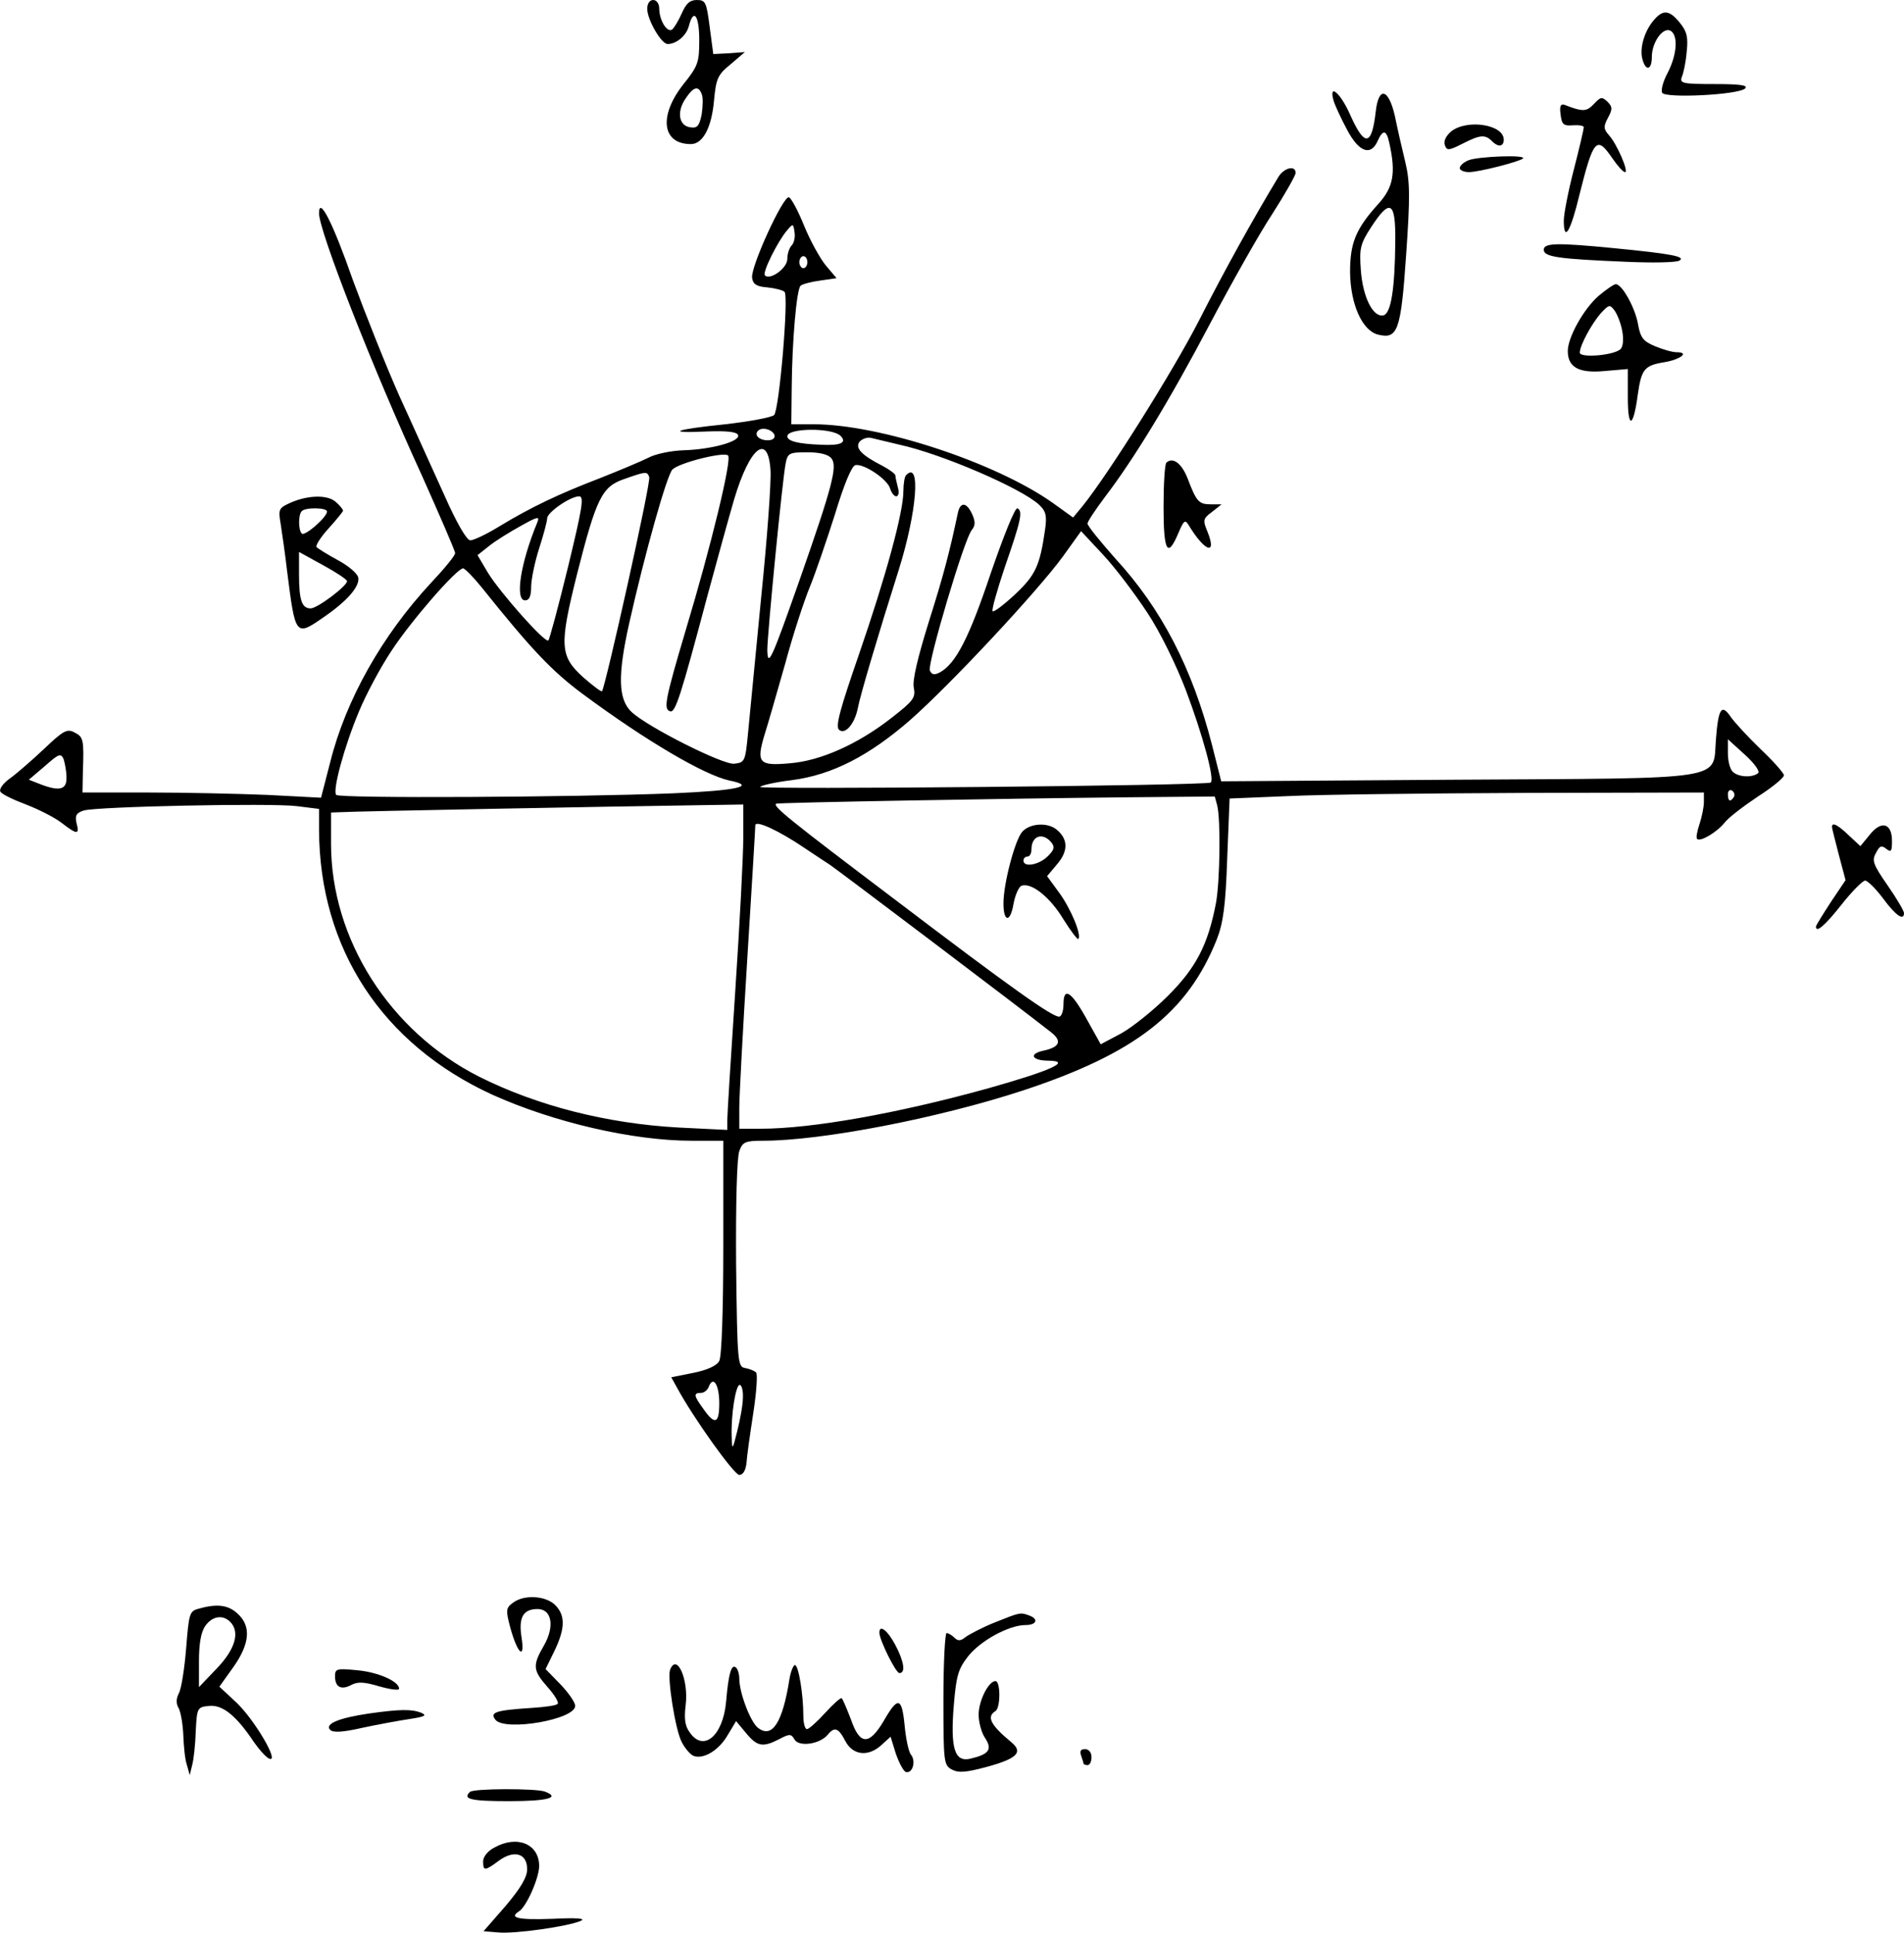 <?xml version="1.0" standalone="no"?>
<!DOCTYPE svg PUBLIC "-//W3C//DTD SVG 20010904//EN"
 "http://www.w3.org/TR/2001/REC-SVG-20010904/DTD/svg10.dtd">
<svg version="1.0" xmlns="http://www.w3.org/2000/svg"
 width="114.17pt" height="115.892pt" viewBox="0 0 114.17 115.892"
 preserveAspectRatio="xMidYMid meet">
<g transform="translate(-19.03,126.48) scale(0.024,-0.024)"
fill="#000000" stroke="none">
<g>
<path d="M2410 5248 c0 -27 35 -88 51 -88 22 0 47 21 53 45 12 46 26 26 26
-35 0 -56 -3 -65 -40 -111 -62 -79 -53 -149 19 -149 30 0 52 41 58 110 5 55
10 64 42 90 l35 30 -39 -3 -40 -2 -9 68 c-8 61 -10 67 -32 67 -18 0 -27 -9
-38 -34 -8 -18 -19 -36 -24 -40 -13 -8 -32 24 -32 53 0 12 -7 21 -15 21 -9 0
-15 -9 -15 -22z m136 -213 c4 -8 3 -31 0 -51 -6 -29 -11 -35 -29 -32 -28 4
-34 39 -11 72 19 29 32 33 40 11z"/>
</g>
<g>
<path d="M4927 5222 c-24 -26 -38 -70 -31 -98 8 -33 24 -30 24 4 0 35 26 73
45 66 21 -9 19 -58 -5 -105 -12 -22 -18 -45 -14 -51 9 -14 191 -5 207 11 8 8
-11 11 -77 11 -80 0 -87 2 -81 18 4 9 10 37 12 62 4 36 1 51 -17 73 -25 31
-41 34 -63 9z"/>
</g>
<g>
<path d="M4125 5018 c4 -13 19 -45 34 -73 29 -55 59 -66 76 -27 13 29 22 28
29 -5 17 -76 10 -111 -27 -152 -57 -63 -71 -98 -71 -171 1 -80 30 -146 70
-156 49 -12 57 9 70 198 10 144 10 183 -2 233 -8 33 -20 85 -26 115 -16 70
-41 75 -48 10 -10 -86 -28 -88 -65 -4 -24 53 -53 77 -40 32z m154 -350 c-1
-122 -11 -182 -30 -186 -26 -5 -51 46 -56 112 -4 55 -2 66 26 109 47 72 61 64
60 -35z"/>
</g>
<g>
<path d="M4775 5010 c-18 -19 -27 -20 -73 -2 -10 3 -13 -3 -10 -24 3 -25 7
-29 31 -27 15 1 27 -1 27 -5 0 -4 -11 -52 -25 -106 -14 -54 -25 -111 -25 -127
0 -56 17 -28 39 64 35 140 43 149 82 92 13 -19 27 -35 32 -35 10 0 -20 70 -40
92 -14 16 -14 22 -3 43 12 22 12 28 -1 41 -14 13 -17 12 -34 -6z"/>
</g>
<g>
<path d="M4419 4942 c-14 -12 -20 -25 -16 -35 5 -14 10 -13 44 4 45 23 57 24
76 4 14 -13 27 -11 27 6 0 38 -91 52 -131 21z"/>
</g>
<g>
<path d="M4463 4870 c-13 -5 -23 -14 -23 -20 0 -5 10 -10 23 -10 25 0 126 26
135 34 9 10 -111 5 -135 -4z"/>
</g>
<g>
<path d="M3987 4828 c-64 -106 -136 -236 -198 -358 -66 -129 -228 -386 -291
-464 l-24 -29 -50 36 c-142 101 -433 197 -598 197 l-56 0 1 93 c1 114 12 243
22 253 4 4 26 10 49 13 l41 6 -27 32 c-14 17 -39 62 -54 99 -15 37 -32 69 -38
71 -14 5 -96 -174 -92 -201 2 -16 11 -22 38 -24 19 -2 39 -7 43 -11 11 -11
-13 -294 -26 -308 -7 -6 -61 -16 -122 -23 -128 -13 -152 -23 -46 -18 51 2 75
-1 78 -9 6 -16 -67 -36 -137 -38 -30 -1 -70 -9 -88 -19 -18 -9 -73 -32 -121
-51 -99 -38 -170 -71 -252 -121 -31 -19 -63 -34 -71 -34 -9 0 -34 43 -65 113
-28 61 -78 173 -112 247 -33 74 -85 205 -116 289 -51 146 -85 212 -85 168 0
-44 133 -385 257 -655 45 -101 83 -188 83 -194 0 -6 -27 -39 -60 -74 -122
-131 -213 -292 -252 -448 l-23 -89 -134 7 c-74 3 -208 6 -298 6 l-164 0 1 53
c3 80 1 86 -21 97 -18 10 -28 5 -77 -42 -31 -29 -70 -63 -86 -74 -16 -12 -26
-26 -22 -32 3 -6 32 -20 64 -32 31 -12 71 -32 89 -46 39 -30 45 -30 37 0 -4
18 -1 25 18 31 33 10 466 19 532 11 l56 -7 0 -52 c1 -297 158 -536 433 -662
153 -69 351 -115 498 -115 l79 0 0 -266 c0 -157 -4 -273 -10 -284 -6 -12 -30
-23 -65 -30 l-55 -11 15 -27 c40 -74 142 -217 155 -217 9 0 16 11 18 30 1 17
9 73 17 125 8 52 11 97 7 101 -4 4 -16 9 -27 11 -19 3 -20 12 -23 260 -1 152
2 266 8 282 8 23 15 26 59 26 147 0 437 56 648 125 283 93 413 195 486 378 16
41 22 84 26 202 l6 150 145 6 c80 4 346 7 593 8 l447 1 0 -24 c0 -12 -5 -37
-11 -55 -6 -18 -9 -34 -6 -37 8 -8 50 17 69 41 9 12 47 41 83 65 36 23 65 47
65 53 0 5 -26 35 -59 66 -32 31 -65 67 -74 80 -23 34 -31 21 -37 -57 -8 -103
37 -96 -650 -100 l-586 -4 -23 91 c-49 191 -126 340 -241 465 -38 43 -70 82
-70 88 0 5 20 35 44 67 71 93 161 240 263 434 53 100 122 223 155 273 32 50
58 96 58 102 0 20 -29 13 -43 -10z m-1216 -171 c-6 -6 -11 -21 -11 -34 0 -23
-43 -54 -56 -41 -7 7 32 85 55 112 15 18 16 18 19 -4 2 -12 -1 -27 -7 -33z
m39 -42 c0 -8 -4 -15 -10 -15 -5 0 -10 7 -10 15 0 8 5 15 10 15 6 0 10 -7 10
-15z m-82 -432 c2 -8 -5 -13 -17 -13 -21 0 -35 13 -24 24 10 10 36 3 41 -11z
m165 -2 c17 -17 0 -25 -51 -22 -55 2 -82 9 -82 21 0 21 112 22 133 1z m147
-22 c106 -23 305 -109 349 -150 17 -16 20 -27 15 -62 -13 -91 -24 -114 -75
-162 -28 -26 -53 -45 -56 -42 -3 3 11 52 30 109 41 118 46 141 32 148 -6 3
-35 -70 -67 -163 -54 -161 -87 -225 -127 -247 -14 -7 -20 -6 -25 5 -6 17 86
329 105 351 9 11 9 21 1 39 -14 31 -30 32 -36 3 -20 -94 -34 -150 -72 -270
-28 -90 -42 -148 -38 -166 5 -25 -1 -33 -55 -75 -84 -66 -178 -108 -255 -114
-77 -7 -84 1 -63 71 9 28 32 109 52 179 19 71 47 156 61 190 14 34 42 116 63
182 23 76 42 121 51 123 22 4 81 -36 87 -59 3 -10 10 -19 15 -19 6 0 8 10 4
23 -3 12 -6 25 -6 29 0 4 -15 15 -32 24 -53 27 -70 45 -57 61 7 7 19 11 28 9
9 -2 41 -10 71 -17z m-322 -64 c2 -27 -8 -168 -23 -314 -14 -146 -29 -300 -33
-341 -7 -73 -8 -75 -35 -78 -28 -3 -215 91 -256 129 -34 32 -35 92 -6 222 39
174 94 370 108 384 17 17 129 45 139 35 10 -10 -43 -228 -106 -437 -51 -172
-56 -197 -39 -202 13 -5 26 35 93 287 23 85 53 194 67 242 39 131 85 168 91
73z m152 30 c16 -19 3 -69 -79 -303 -70 -199 -80 -222 -81 -176 0 39 38 429
46 467 5 25 9 27 54 27 30 0 52 -5 60 -15z m-455 -47 c5 -12 -110 -526 -118
-535 -2 -2 -23 14 -46 34 -60 54 -61 80 -16 260 48 189 62 217 117 236 54 19
58 20 63 5z m-203 -225 c-24 -98 -46 -180 -49 -183 -8 -8 -121 120 -151 169
l-26 44 29 23 c16 13 52 35 79 50 43 24 48 25 41 8 -42 -102 -56 -194 -30
-194 10 0 15 10 15 34 0 18 9 62 20 96 11 34 20 68 20 75 0 15 58 55 80 55 13
0 7 -32 -28 -177z m1447 -113 c32 -48 73 -132 97 -195 41 -109 72 -221 62
-230 -7 -8 -1134 -18 -1126 -11 3 4 39 12 80 17 100 13 193 61 296 151 103 91
318 322 380 407 l46 64 55 -59 c30 -32 79 -97 110 -144z m-1663 63 c124 -155
176 -210 253 -267 158 -117 303 -202 366 -216 70 -14 21 -25 -140 -32 -249
-10 -833 -13 -842 -4 -10 10 20 121 57 209 17 41 53 109 81 151 49 75 163 206
179 206 4 0 25 -21 46 -47z m3189 -465 c-16 -12 -50 -9 -63 4 -7 7 -12 27 -12
46 l0 35 43 -39 c25 -23 38 -42 32 -46z m-4226 -10 c1 -31 -17 -36 -66 -17
l-28 11 40 34 c35 31 40 33 47 17 3 -10 7 -30 7 -45z m4166 -49 c-9 -14 -15
-11 -15 7 0 8 5 12 10 9 6 -4 8 -11 5 -16z m-1291 -21 c9 -35 7 -190 -3 -244
-20 -105 -50 -162 -120 -232 -37 -37 -90 -79 -117 -94 l-51 -27 -34 61 c-39
71 -59 84 -59 39 0 -17 -5 -31 -11 -31 -18 0 -116 69 -416 297 -258 195 -300
229 -291 235 4 3 579 13 874 16 l222 2 6 -22z m-1184 -80 c0 -46 -9 -218 -20
-383 -11 -165 -20 -311 -20 -324 l0 -24 -122 6 c-179 10 -352 54 -498 127
-223 113 -370 343 -370 582 l0 78 28 1 c29 2 663 14 875 17 l127 2 0 -82z
m155 -28 c22 -15 50 -33 62 -41 18 -12 480 -361 552 -418 28 -22 22 -37 -19
-46 -38 -8 -29 -25 13 -25 59 -1 5 -25 -151 -69 -227 -63 -441 -101 -569 -101
l-53 0 0 53 c0 28 9 196 20 372 11 176 20 326 20 333 0 14 59 -13 125 -58z
m-215 -1386 c0 -51 -11 -55 -39 -15 -25 34 -26 41 -7 41 8 0 17 7 20 16 11 28
26 4 26 -42z m59 14 c0 -18 -7 -55 -14 -83 -12 -49 -13 -49 -14 -14 -2 53 10
129 20 129 5 0 9 -15 8 -32z"/>
<g>
<path d="M3057 4083 c-4 -3 -7 -22 -7 -40 0 -53 -44 -214 -111 -408 -47 -136
-59 -179 -50 -188 15 -14 39 14 47 53 5 29 51 184 102 345 46 146 56 276 19
238z"/>
</g>
<g>
<path d="M3347 3192 c-18 -20 -47 -129 -47 -179 0 -47 17 -49 25 -2 4 22 13
43 20 46 25 9 72 -29 105 -84 18 -29 35 -51 37 -49 9 9 -18 75 -48 116 l-30
41 26 31 c27 32 27 62 -3 86 -23 18 -66 15 -85 -6z m72 -26 c10 -12 8 -19 -8
-35 -22 -22 -61 -29 -61 -11 0 6 5 10 10 10 6 0 10 8 10 18 0 34 28 43 49 18z"/>
</g>
</g>
<g>
<path d="M4650 4646 c0 -18 37 -23 205 -30 66 -3 126 -2 134 3 16 10 -20 17
-164 31 -143 14 -175 13 -175 -4z"/>
</g>
<g>
<path d="M4786 4530 c-37 -33 -76 -103 -76 -137 0 -41 28 -56 92 -50 l58 5 0
-71 c0 -81 14 -76 25 8 9 62 16 72 66 80 41 7 64 25 31 25 -11 0 -35 7 -54 15
-29 12 -36 21 -42 52 -6 41 -40 103 -56 103 -5 0 -25 -14 -44 -30z m60 -87 c4
-20 2 -39 -4 -45 -16 -16 -102 -23 -102 -9 0 18 30 73 53 99 20 21 22 22 34 6
7 -10 16 -33 19 -51z"/>
</g>
<g>
<path d="M3707 4114 c-4 -4 -7 -54 -7 -111 0 -111 10 -129 37 -65 14 33 17 35
27 18 39 -64 70 -75 46 -15 -12 29 -12 33 11 50 l24 19 -27 0 c-30 0 -36 7
-58 65 -15 38 -37 54 -53 39z"/>
</g>
<g>
<path d="M1521 4015 c-32 -14 -33 -17 -27 -53 3 -20 11 -73 16 -117 21 -166
21 -166 93 -116 58 40 89 76 85 98 -2 10 -24 29 -50 43 -26 14 -50 29 -54 33
-4 3 10 25 30 47 20 22 36 42 36 44 0 3 -7 12 -16 20 -19 20 -68 20 -113 1z
m89 -23 c0 -14 -56 -63 -63 -55 -9 8 -9 48 0 56 9 10 63 9 63 -1z m50 -174 c0
-12 -74 -68 -91 -68 -22 0 -29 20 -29 86 l0 55 60 -33 c33 -18 60 -36 60 -40z"/>
</g>
<g>
<path d="M5370 3204 c0 -3 8 -34 17 -69 l17 -64 -37 -55 c-20 -31 -37 -58 -37
-61 0 -17 23 3 64 55 26 33 53 60 59 60 7 -1 27 -21 45 -45 31 -42 52 -57 52
-36 0 5 -18 36 -41 69 -36 52 -40 62 -29 81 9 18 14 20 26 10 12 -9 14 -6 14
20 0 45 -27 52 -56 15 l-23 -28 -29 27 c-27 26 -42 34 -42 21z"/>
</g>
<g>
<path d="M2075 1266 c-18 -13 -19 -18 -7 -63 18 -65 37 -82 28 -24 -8 50 4 71
40 71 36 0 43 -44 16 -91 -29 -50 -28 -62 9 -104 18 -20 29 -39 25 -42 -3 -4
-32 -8 -64 -10 -92 -6 -106 -11 -91 -30 25 -29 199 1 199 35 0 9 -17 33 -37
54 l-37 38 22 45 c27 56 28 89 2 115 -23 23 -77 27 -105 6z"/>
</g>
<g>
<path d="M1290 1251 c-24 -6 -25 -12 -32 -99 -4 -50 -12 -101 -18 -112 -7 -14
-8 -26 0 -39 5 -11 10 -41 11 -68 1 -26 4 -59 9 -73 l7 -25 6 25 c4 14 8 52 9
85 3 59 4 60 34 63 33 3 67 -24 111 -90 14 -20 31 -39 39 -42 26 -10 -37 97
-82 140 l-43 40 35 49 c41 58 45 102 11 133 -23 22 -51 26 -97 13z m78 -33
c25 -25 13 -68 -33 -116 l-45 -47 0 65 c0 43 5 73 16 88 17 24 43 29 62 10z"/>
</g>
<g>
<path d="M3277 1216 c-32 -13 -64 -30 -73 -37 -11 -9 -18 -9 -26 -1 -7 7 -16
12 -20 12 -4 0 -8 -74 -8 -165 0 -158 1 -165 21 -176 17 -9 36 -7 85 6 78 21
94 37 64 62 -52 43 -63 64 -40 78 13 8 13 75 0 75 -17 0 -42 -49 -42 -84 0
-18 7 -45 16 -58 19 -29 10 -41 -37 -52 -39 -9 -50 26 -41 134 6 73 11 90 35
121 31 40 103 79 144 79 28 0 34 15 9 24 -22 8 -22 8 -87 -18z"/>
</g>
<g>
<path d="M2990 1191 c0 -18 41 -101 50 -101 16 0 12 28 -10 70 -19 36 -40 53
-40 31z"/>
</g>
<g>
<path d="M2467 1098 c-7 -21 13 -149 29 -180 8 -16 22 -32 30 -35 25 -9 63 14
85 52 l21 35 25 -30 c28 -34 42 -36 83 -15 26 14 30 13 38 -1 11 -19 63 -12
83 12 17 21 27 17 44 -16 19 -36 58 -40 91 -9 l22 20 13 -42 c8 -23 19 -44 25
-46 17 -5 26 27 13 43 -6 7 -13 41 -16 74 -7 71 -17 72 -53 9 -36 -60 -59 -59
-81 5 -10 26 -20 50 -23 53 -2 3 -21 -14 -41 -36 -21 -23 -41 -41 -46 -41 -5
0 -9 15 -9 34 0 53 -12 126 -21 126 -4 0 -11 -17 -14 -37 -17 -107 -43 -147
-78 -120 -19 14 -47 88 -47 123 0 12 -4 26 -10 29 -10 6 -17 -17 -23 -87 -8
-86 -57 -126 -91 -76 -12 16 -14 35 -10 68 8 63 -22 132 -39 88z"/>
</g>
<g>
<path d="M1630 1082 c0 -27 15 -35 40 -22 16 9 33 8 70 -3 28 -8 50 -11 50 -6
0 18 -51 41 -104 46 -52 5 -56 4 -56 -15z"/>
</g>
<g>
<path d="M1715 989 c-75 -11 -112 -26 -97 -41 7 -7 31 -6 79 5 37 8 91 18 118
22 39 6 46 9 30 16 -24 9 -52 9 -130 -2z"/>
</g>
<g>
<path d="M3494 884 c3 -9 6 -18 6 -20 0 -2 5 -4 10 -4 6 0 10 9 10 20 0 12 -7
20 -16 20 -11 0 -14 -5 -10 -16z"/>
</g>
<g>
<path d="M1967 793 c-19 -18 2 -23 98 -23 97 0 129 9 89 24 -21 8 -179 8 -187
-1z"/>
</g>
<g>
<path d="M2028 654 c-16 -8 -28 -23 -28 -34 0 -25 4 -25 39 1 38 28 71 19 71
-21 0 -20 -16 -47 -54 -92 l-55 -63 37 -3 c41 -4 175 15 206 29 14 6 -10 8
-71 5 -85 -3 -110 2 -83 19 18 11 50 83 50 113 0 55 -55 78 -112 46z"/>
</g>
</g>
</svg>
